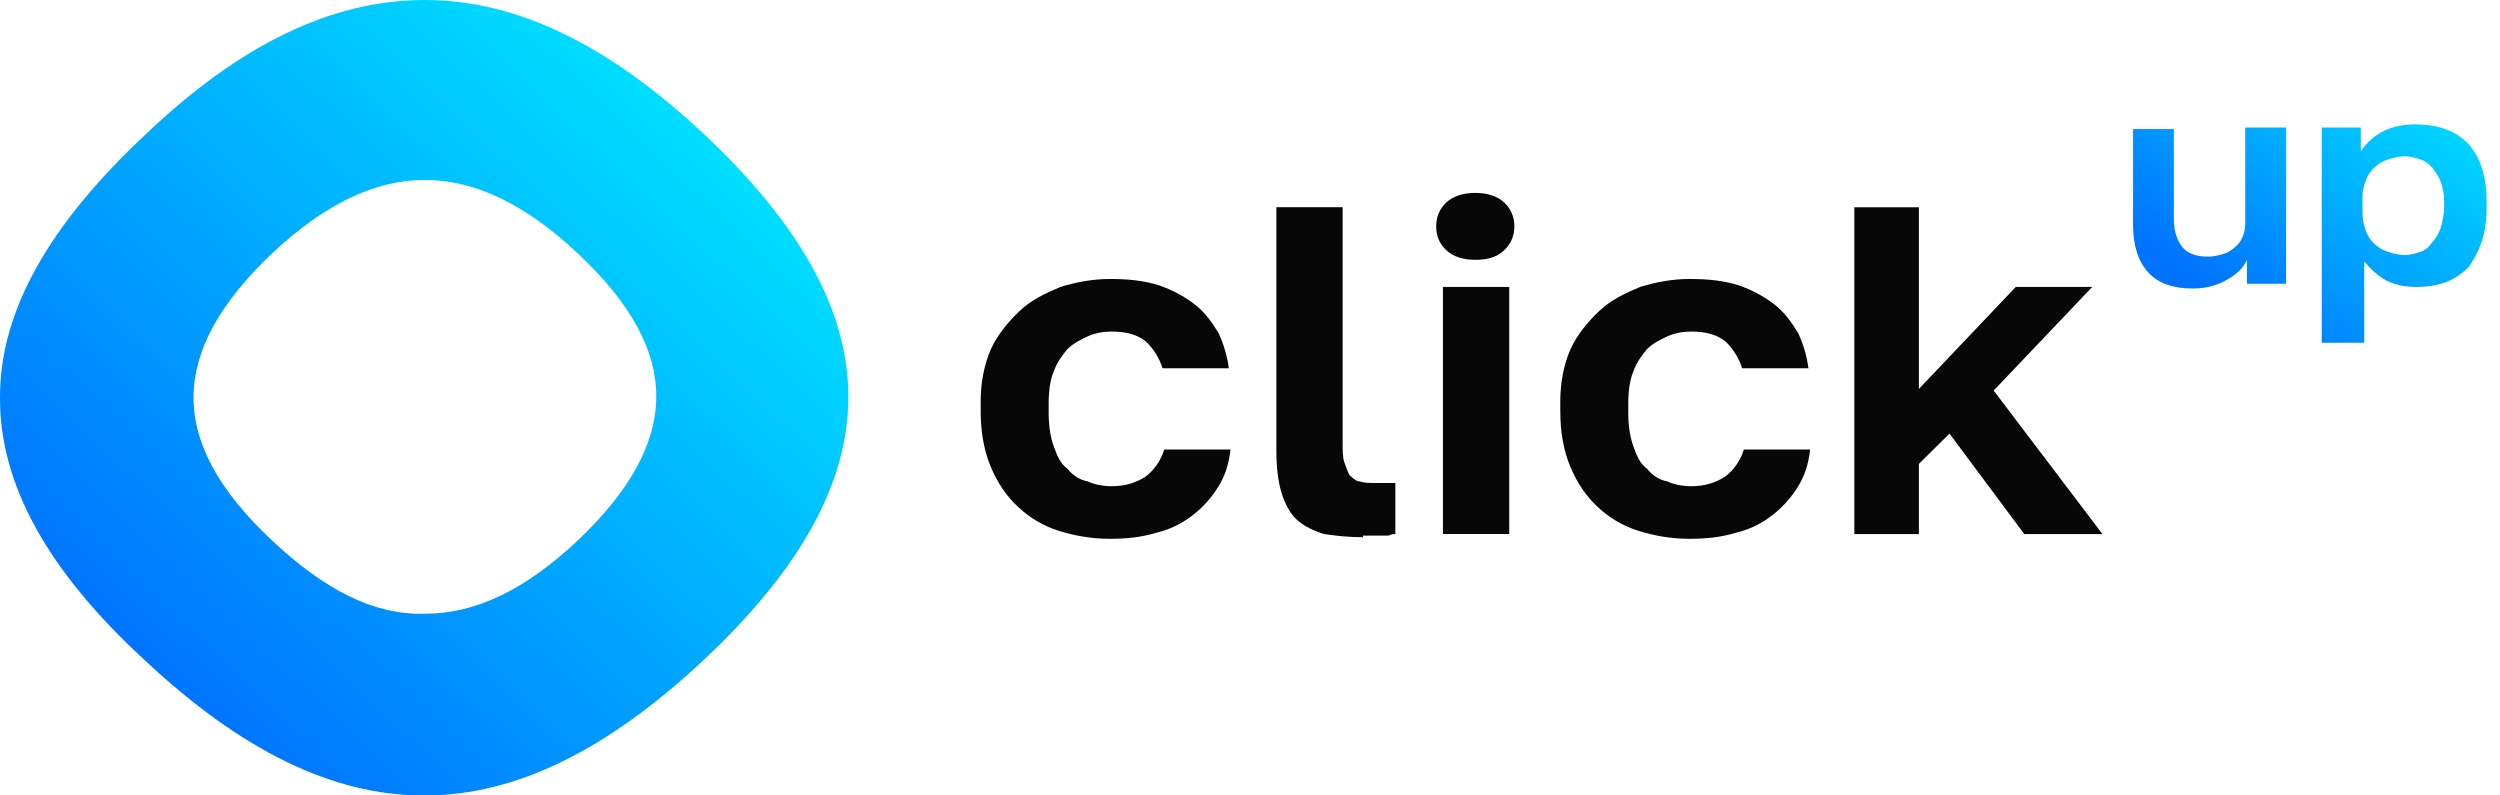 <svg width="88" height="28" viewBox="0 0 88 28" fill="none" xmlns="http://www.w3.org/2000/svg">
    <g clip-path="url(#clip0_293_3775)">
        <path d="M39.066 18.966C38.408 18.966 37.81 18.854 37.272 18.685C36.733 18.517 36.255 18.236 35.836 17.844C35.417 17.451 35.118 17.002 34.879 16.441C34.639 15.88 34.52 15.206 34.52 14.477V14.14C34.52 13.467 34.639 12.85 34.879 12.289C35.118 11.784 35.477 11.335 35.896 10.942C36.314 10.549 36.793 10.325 37.331 10.1C37.87 9.932 38.468 9.82 39.066 9.82C39.724 9.82 40.263 9.876 40.801 10.044C41.28 10.213 41.699 10.437 42.058 10.717C42.417 10.998 42.656 11.335 42.895 11.727C43.075 12.12 43.194 12.513 43.254 12.962H40.921C40.801 12.569 40.562 12.232 40.323 12.008C40.024 11.784 39.665 11.671 39.126 11.671C38.827 11.671 38.528 11.727 38.289 11.84C38.049 11.952 37.81 12.064 37.571 12.289C37.391 12.513 37.212 12.738 37.092 13.074C36.972 13.355 36.913 13.748 36.913 14.196V14.533C36.913 14.982 36.972 15.375 37.092 15.711C37.212 16.048 37.331 16.329 37.571 16.497C37.75 16.721 37.989 16.89 38.289 16.946C38.528 17.058 38.827 17.114 39.126 17.114C39.605 17.114 39.964 17.002 40.323 16.778C40.622 16.553 40.861 16.216 40.981 15.824H43.314C43.254 16.329 43.135 16.721 42.895 17.114C42.656 17.507 42.357 17.844 41.998 18.124C41.639 18.405 41.22 18.629 40.742 18.741C40.203 18.91 39.665 18.966 39.066 18.966Z" fill="#070708"/>
        <path d="M47.979 18.91C47.441 18.91 46.962 18.853 46.603 18.797C46.244 18.685 45.885 18.517 45.646 18.292C45.406 18.068 45.227 17.731 45.107 17.338C44.988 16.946 44.928 16.441 44.928 15.88V7.294H47.261V15.599C47.261 15.88 47.261 16.104 47.321 16.272C47.381 16.441 47.441 16.609 47.5 16.721C47.62 16.833 47.74 16.946 47.859 16.946C48.039 17.002 48.218 17.002 48.458 17.002C48.577 17.002 48.697 17.002 48.816 17.002C48.936 17.002 48.996 17.002 49.116 17.002V18.797C49.056 18.797 48.996 18.797 48.876 18.853C48.816 18.853 48.697 18.853 48.577 18.853C48.458 18.853 48.398 18.853 48.278 18.853H47.979V18.91Z" fill="#070708"/>
        <path d="M51.929 9.146C51.51 9.146 51.151 9.034 50.912 8.81C50.672 8.585 50.553 8.305 50.553 7.968C50.553 7.631 50.672 7.351 50.912 7.126C51.151 6.902 51.51 6.79 51.929 6.79C52.348 6.79 52.706 6.902 52.946 7.126C53.185 7.351 53.305 7.631 53.305 7.968C53.305 8.305 53.185 8.585 52.946 8.81C52.706 9.034 52.407 9.146 51.929 9.146ZM50.792 10.1H53.125V18.797H50.792V10.1Z" fill="#070708"/>
        <path d="M59.469 18.966C58.811 18.966 58.212 18.854 57.674 18.685C57.136 18.517 56.657 18.236 56.238 17.844C55.819 17.451 55.52 17.002 55.281 16.441C55.041 15.88 54.922 15.206 54.922 14.477V14.14C54.922 13.467 55.041 12.85 55.281 12.289C55.52 11.784 55.879 11.335 56.298 10.942C56.717 10.549 57.195 10.325 57.734 10.1C58.272 9.932 58.87 9.82 59.469 9.82C60.127 9.82 60.665 9.876 61.204 10.044C61.682 10.212 62.101 10.437 62.46 10.717C62.819 10.998 63.058 11.335 63.298 11.727C63.477 12.12 63.597 12.513 63.657 12.962H61.323C61.204 12.569 60.965 12.232 60.725 12.008C60.426 11.784 60.067 11.671 59.529 11.671C59.23 11.671 58.93 11.727 58.691 11.84C58.452 11.952 58.212 12.064 57.973 12.289C57.794 12.513 57.614 12.737 57.495 13.074C57.375 13.355 57.315 13.747 57.315 14.196V14.533C57.315 14.982 57.375 15.375 57.495 15.711C57.614 16.048 57.734 16.328 57.973 16.497C58.153 16.721 58.392 16.89 58.691 16.946C58.93 17.058 59.23 17.114 59.529 17.114C60.007 17.114 60.366 17.002 60.725 16.777C61.024 16.553 61.264 16.216 61.383 15.823H63.717C63.657 16.328 63.537 16.721 63.298 17.114C63.058 17.507 62.759 17.844 62.4 18.124C62.041 18.405 61.623 18.629 61.144 18.741C60.605 18.91 60.067 18.966 59.469 18.966Z" fill="#070708"/>
        <path d="M65.272 18.798V7.295H67.545V13.691L70.955 10.1H73.647L70.177 13.748L74.006 18.798H71.254L68.622 15.262L67.545 16.329V18.798H65.272Z" fill="#070708"/>
        <path d="M9.572 19.022C5.863 15.543 5.923 12.401 9.572 8.922C13.222 5.499 16.632 5.443 20.341 8.922C24.051 12.401 23.991 15.543 20.341 19.022C18.487 20.761 16.752 21.603 14.957 21.603C13.162 21.659 11.427 20.761 9.572 19.022ZM5.085 4.769C1.735 7.912 0 10.942 0 13.972V14.028C0 17.058 1.675 20.088 5.085 23.23C8.496 26.429 11.726 28 14.897 28H14.957C18.188 28 21.418 26.372 24.769 23.23C31.529 16.89 31.589 11.11 24.769 4.713C21.418 1.571 18.188 0 14.957 0C11.666 0 8.436 1.571 5.085 4.769Z" fill="url(#paint0_linear_293_3775)"/>
        <path d="M77.178 10.156C76.52 10.156 75.981 9.987 75.622 9.594C75.263 9.202 75.084 8.641 75.084 7.911V4.544H76.52V7.743C76.52 8.136 76.639 8.472 76.819 8.697C76.999 8.921 77.298 9.033 77.716 9.033C77.956 9.033 78.135 8.977 78.315 8.921C78.494 8.865 78.614 8.753 78.734 8.641C78.853 8.528 78.913 8.416 78.973 8.248C79.033 8.079 79.033 7.911 79.033 7.743V4.488H80.469V9.987H79.092V9.146C78.973 9.426 78.734 9.651 78.434 9.819C78.075 10.043 77.657 10.156 77.178 10.156Z" fill="url(#paint1_linear_293_3775)"/>
        <path d="M81.725 12.064V4.489H83.101V5.33C83.28 5.05 83.519 4.825 83.819 4.657C84.118 4.489 84.537 4.377 85.015 4.377C85.793 4.377 86.451 4.601 86.87 5.05C87.289 5.499 87.528 6.172 87.528 7.07V7.294C87.528 7.743 87.468 8.192 87.348 8.529C87.229 8.866 87.049 9.202 86.87 9.427C86.63 9.651 86.391 9.819 86.092 9.932C85.793 10.044 85.434 10.1 85.075 10.1C84.656 10.1 84.357 10.044 83.998 9.876C83.699 9.707 83.46 9.483 83.22 9.202V12.064H81.725ZM84.656 8.978C84.836 8.978 85.015 8.922 85.195 8.866C85.374 8.809 85.494 8.697 85.613 8.529C85.733 8.417 85.853 8.192 85.912 8.024C85.972 7.799 86.032 7.575 86.032 7.294V7.07C86.032 6.789 85.972 6.565 85.912 6.397C85.853 6.228 85.733 6.06 85.613 5.892C85.494 5.779 85.374 5.667 85.195 5.611C85.015 5.555 84.836 5.499 84.656 5.499C84.477 5.499 84.237 5.555 84.058 5.611C83.878 5.667 83.699 5.779 83.579 5.892C83.46 6.004 83.34 6.172 83.28 6.34C83.22 6.509 83.16 6.677 83.16 6.902V7.519C83.16 7.743 83.22 7.968 83.28 8.136C83.34 8.304 83.46 8.473 83.579 8.585C83.699 8.697 83.878 8.809 84.058 8.866C84.237 8.922 84.417 8.978 84.656 8.978Z" fill="url(#paint2_linear_293_3775)"/>
    </g>
    <defs>
        <linearGradient id="paint0_linear_293_3775" x1="4.808" y1="23.447" x2="23.512" y2="3.617" gradientUnits="userSpaceOnUse">
            <stop stop-color="#0073FF"/>
            <stop offset="1" stop-color="#00DEFF"/>
        </linearGradient>
        <linearGradient id="paint1_linear_293_3775" x1="75.519" y1="9.947" x2="82.364" y2="0.491" gradientUnits="userSpaceOnUse">
            <stop offset="0.102" stop-color="#0073FF"/>
            <stop offset="1" stop-color="#00DEFF"/>
        </linearGradient>
        <linearGradient id="paint2_linear_293_3775" x1="79.463" y1="12.803" x2="86.308" y2="3.346" gradientUnits="userSpaceOnUse">
            <stop stop-color="#0073FF"/>
            <stop offset="1" stop-color="#00DEFF"/>
        </linearGradient>
        <clipPath id="clip0_293_3775">
            <rect width="88" height="28" fill="white"/>
        </clipPath>
    </defs>
</svg>
